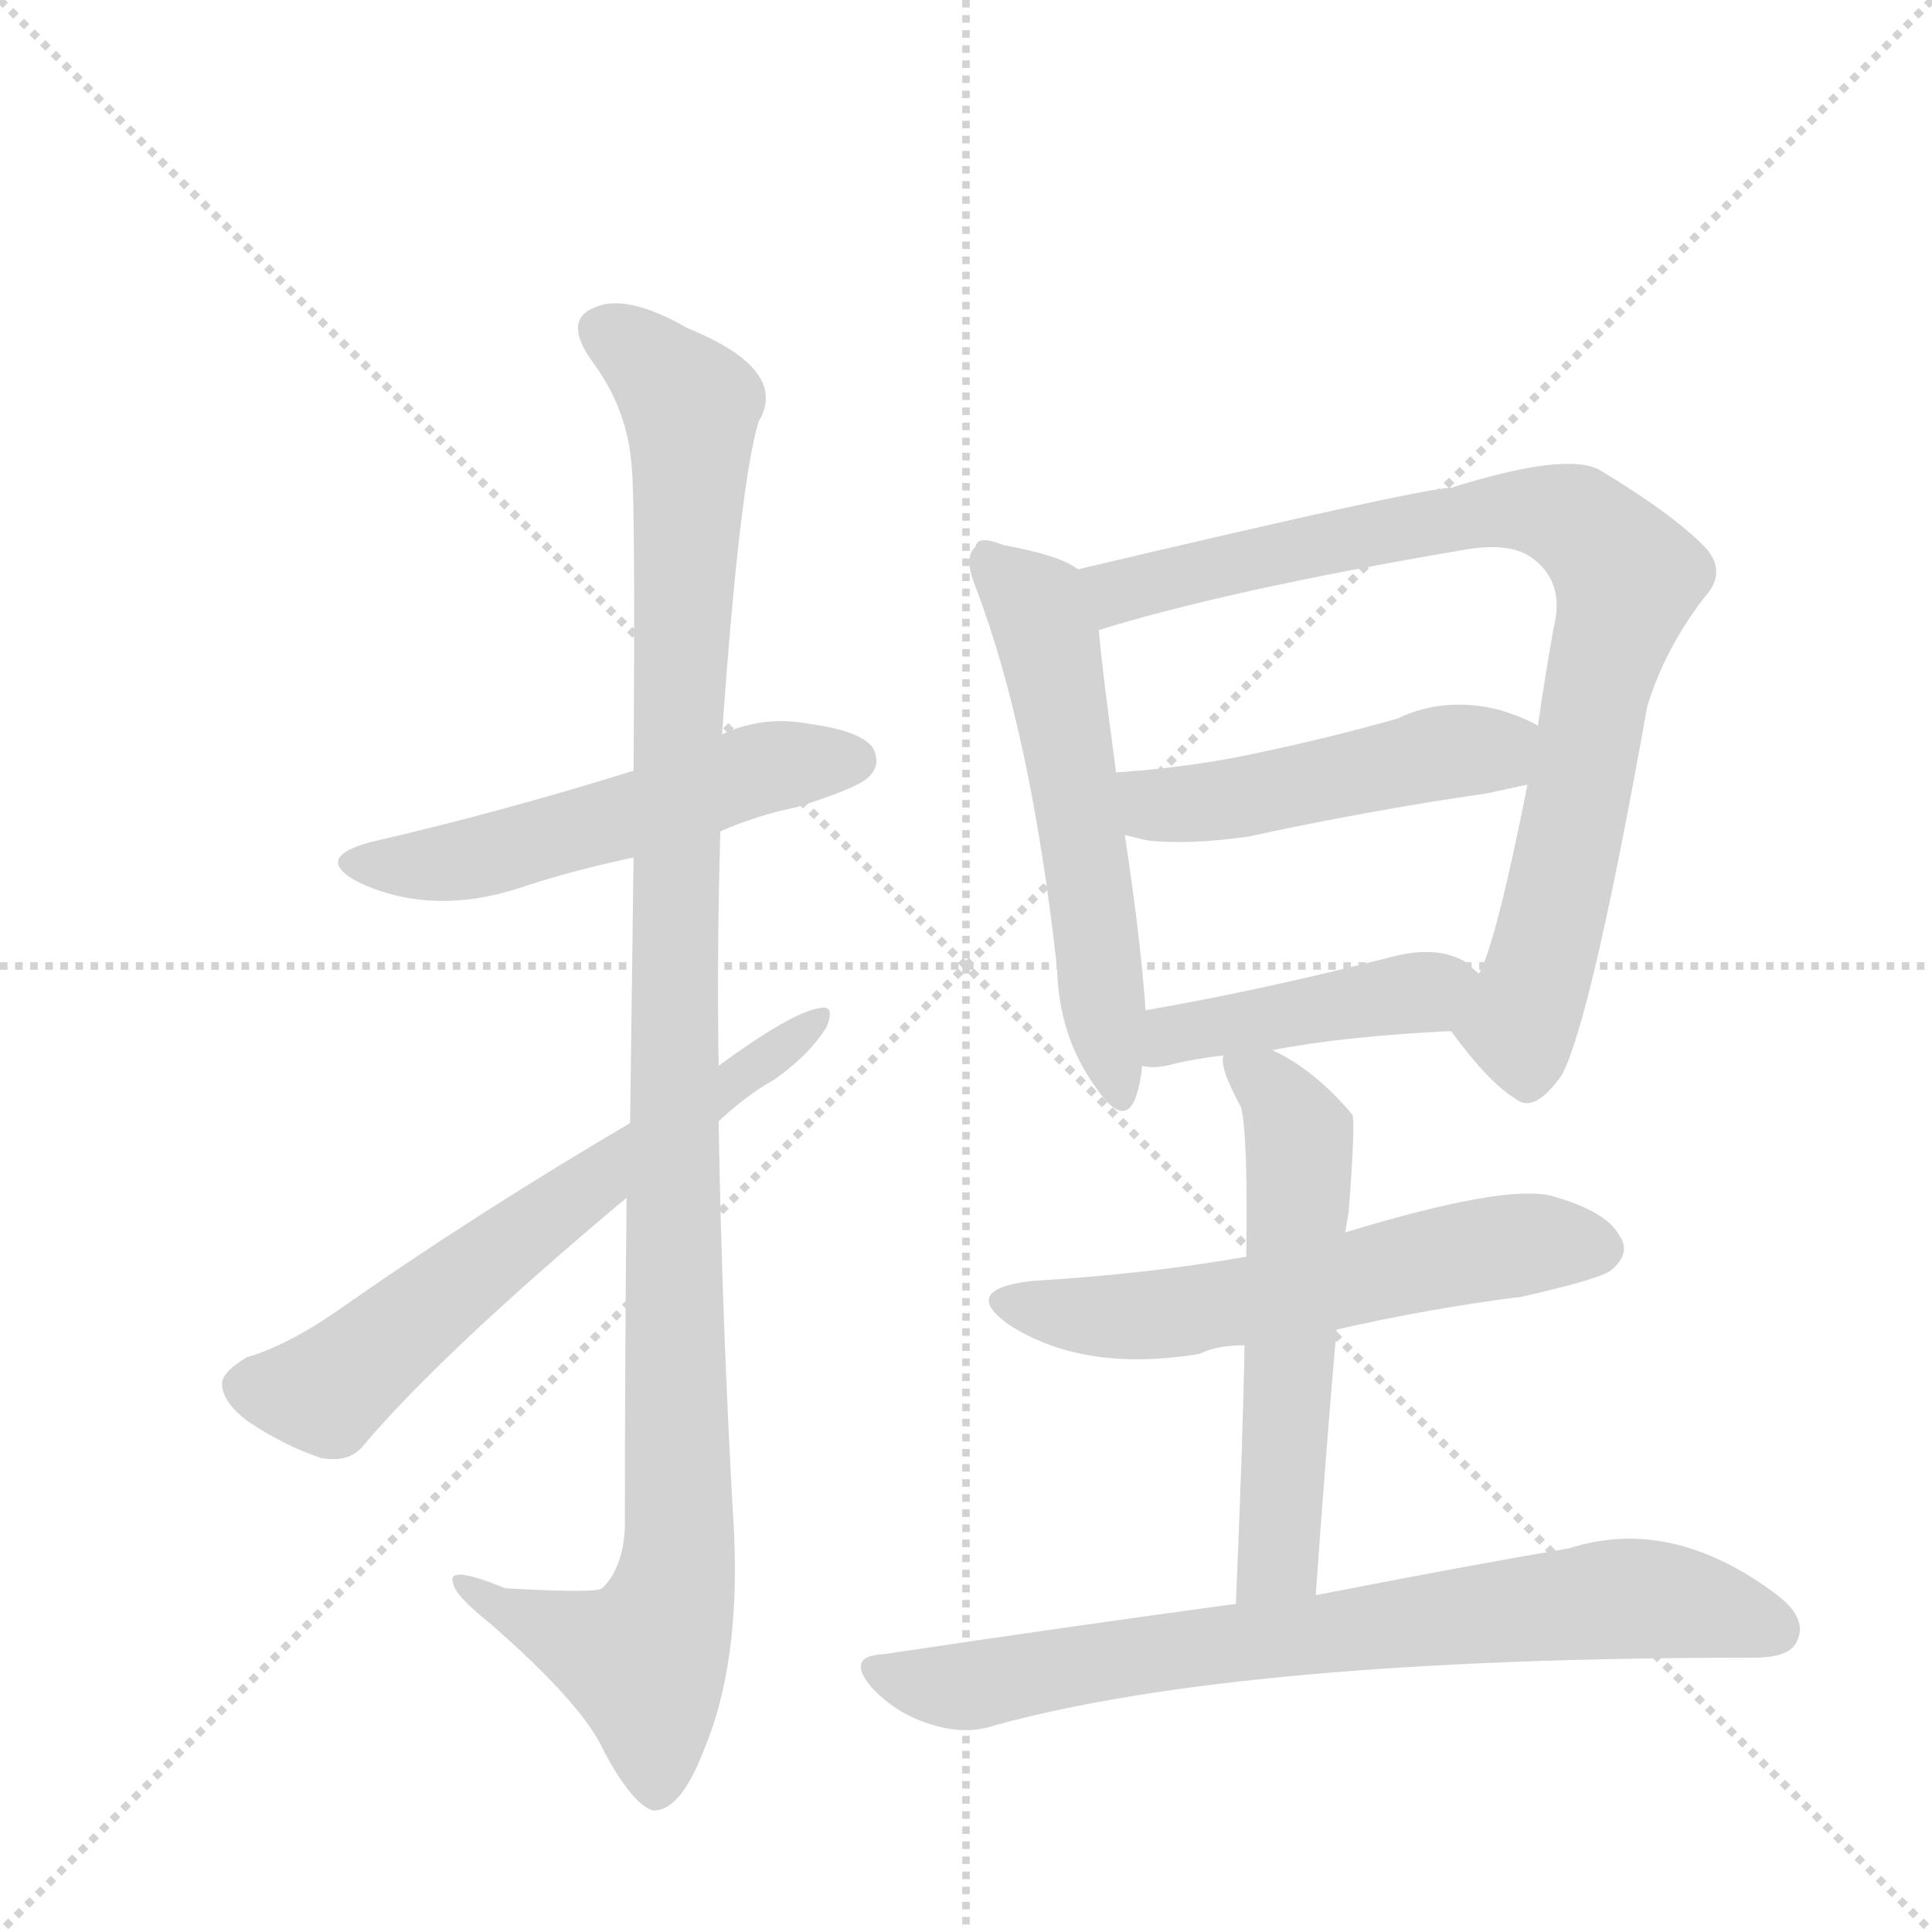 <svg version="1.1" viewBox="0 0 1024 1024" xmlns="http://www.w3.org/2000/svg">
  <g stroke="lightgray" stroke-dasharray="1,1" stroke-width="1" transform="scale(4, 4)">
    <line x1="0" y1="0" x2="256" y2="256"></line>
    <line x1="256" y1="0" x2="0" y2="256"></line>
    <line x1="128" y1="0" x2="128" y2="256"></line>
    <line x1="0" y1="128" x2="256" y2="128"></line>
  </g>
  <g transform="scale(0.92, -0.92) translate(60, -900)">
    <style type="text/css">
      
        @keyframes keyframes0 {
          from {
            stroke: blue;
            stroke-dashoffset: 549;
            stroke-width: 128;
          }
          64% {
            animation-timing-function: step-end;
            stroke: blue;
            stroke-dashoffset: 0;
            stroke-width: 128;
          }
          to {
            stroke: black;
            stroke-width: 1024;
          }
        }
        #make-me-a-hanzi-animation-0 {
          animation: keyframes0 0.697s both;
          animation-delay: 0s;
          animation-timing-function: linear;
        }
      
        @keyframes keyframes1 {
          from {
            stroke: blue;
            stroke-dashoffset: 1158;
            stroke-width: 128;
          }
          79% {
            animation-timing-function: step-end;
            stroke: blue;
            stroke-dashoffset: 0;
            stroke-width: 128;
          }
          to {
            stroke: black;
            stroke-width: 1024;
          }
        }
        #make-me-a-hanzi-animation-1 {
          animation: keyframes1 1.192s both;
          animation-delay: 0.697s;
          animation-timing-function: linear;
        }
      
        @keyframes keyframes2 {
          from {
            stroke: blue;
            stroke-dashoffset: 657;
            stroke-width: 128;
          }
          68% {
            animation-timing-function: step-end;
            stroke: blue;
            stroke-dashoffset: 0;
            stroke-width: 128;
          }
          to {
            stroke: black;
            stroke-width: 1024;
          }
        }
        #make-me-a-hanzi-animation-2 {
          animation: keyframes2 0.785s both;
          animation-delay: 1.889s;
          animation-timing-function: linear;
        }
      
        @keyframes keyframes3 {
          from {
            stroke: blue;
            stroke-dashoffset: 579;
            stroke-width: 128;
          }
          65% {
            animation-timing-function: step-end;
            stroke: blue;
            stroke-dashoffset: 0;
            stroke-width: 128;
          }
          to {
            stroke: black;
            stroke-width: 1024;
          }
        }
        #make-me-a-hanzi-animation-3 {
          animation: keyframes3 0.721s both;
          animation-delay: 2.674s;
          animation-timing-function: linear;
        }
      
        @keyframes keyframes4 {
          from {
            stroke: blue;
            stroke-dashoffset: 876;
            stroke-width: 128;
          }
          74% {
            animation-timing-function: step-end;
            stroke: blue;
            stroke-dashoffset: 0;
            stroke-width: 128;
          }
          to {
            stroke: black;
            stroke-width: 1024;
          }
        }
        #make-me-a-hanzi-animation-4 {
          animation: keyframes4 0.963s both;
          animation-delay: 3.395s;
          animation-timing-function: linear;
        }
      
        @keyframes keyframes5 {
          from {
            stroke: blue;
            stroke-dashoffset: 494;
            stroke-width: 128;
          }
          62% {
            animation-timing-function: step-end;
            stroke: blue;
            stroke-dashoffset: 0;
            stroke-width: 128;
          }
          to {
            stroke: black;
            stroke-width: 1024;
          }
        }
        #make-me-a-hanzi-animation-5 {
          animation: keyframes5 0.652s both;
          animation-delay: 4.358s;
          animation-timing-function: linear;
        }
      
        @keyframes keyframes6 {
          from {
            stroke: blue;
            stroke-dashoffset: 445;
            stroke-width: 128;
          }
          59% {
            animation-timing-function: step-end;
            stroke: blue;
            stroke-dashoffset: 0;
            stroke-width: 128;
          }
          to {
            stroke: black;
            stroke-width: 1024;
          }
        }
        #make-me-a-hanzi-animation-6 {
          animation: keyframes6 0.612s both;
          animation-delay: 5.01s;
          animation-timing-function: linear;
        }
      
        @keyframes keyframes7 {
          from {
            stroke: blue;
            stroke-dashoffset: 598;
            stroke-width: 128;
          }
          66% {
            animation-timing-function: step-end;
            stroke: blue;
            stroke-dashoffset: 0;
            stroke-width: 128;
          }
          to {
            stroke: black;
            stroke-width: 1024;
          }
        }
        #make-me-a-hanzi-animation-7 {
          animation: keyframes7 0.737s both;
          animation-delay: 5.622s;
          animation-timing-function: linear;
        }
      
        @keyframes keyframes8 {
          from {
            stroke: blue;
            stroke-dashoffset: 578;
            stroke-width: 128;
          }
          65% {
            animation-timing-function: step-end;
            stroke: blue;
            stroke-dashoffset: 0;
            stroke-width: 128;
          }
          to {
            stroke: black;
            stroke-width: 1024;
          }
        }
        #make-me-a-hanzi-animation-8 {
          animation: keyframes8 0.72s both;
          animation-delay: 6.359s;
          animation-timing-function: linear;
        }
      
        @keyframes keyframes9 {
          from {
            stroke: blue;
            stroke-dashoffset: 780;
            stroke-width: 128;
          }
          72% {
            animation-timing-function: step-end;
            stroke: blue;
            stroke-dashoffset: 0;
            stroke-width: 128;
          }
          to {
            stroke: black;
            stroke-width: 1024;
          }
        }
        #make-me-a-hanzi-animation-9 {
          animation: keyframes9 0.885s both;
          animation-delay: 7.079s;
          animation-timing-function: linear;
        }
      
    </style>
    
      <path d="M 355 421 Q 375 430 399 435 Q 434 446 440 452 Q 448 459 443 469 Q 436 479 406 483 Q 380 488 356 477 L 305 456 Q 228 432 154 415 Q 120 406 146 392 Q 190 371 244 390 Q 272 399 305 406 L 355 421 Z" fill="lightgray"></path>
    
      <path d="M 301 210 Q 300 124 300 20 Q 299 -3 287 -15 Q 283 -18 231 -15 Q 197 -1 201 -12 Q 202 -19 222 -35 Q 276 -82 288 -109 Q 304 -139 316 -143 Q 332 -144 346 -107 Q 366 -59 363 15 Q 356 135 354 254 L 354 286 Q 353 354 355 421 L 356 477 Q 366 620 377 657 Q 395 687 336 711 Q 301 731 283 723 Q 264 716 281 692 Q 302 664 304 630 Q 306 611 305 456 L 305 406 L 303 253 L 301 210 Z" fill="lightgray"></path>
    
      <path d="M 303 253 Q 213 200 136 146 Q 106 125 82 118 Q 69 110 68 104 Q 67 93 83 81 Q 104 67 125 60 Q 142 57 150 68 Q 196 122 301 210 L 354 254 Q 370 269 386 278 Q 406 292 416 308 Q 422 322 411 319 Q 395 316 354 286 L 303 253 Z" fill="lightgray"></path>
    
      <path d="M 561 572 Q 551 580 518 586 Q 503 592 502 585 Q 495 579 502 562 Q 534 478 549 342 Q 550 303 571 274 Q 587 250 594 267 Q 597 275 598 286 L 600 318 Q 597 360 588 419 L 583 455 Q 575 514 573 537 C 570 567 570 567 561 572 Z" fill="lightgray"></path>
    
      <path d="M 776 306 Q 797 277 813 267 Q 824 258 840 281 Q 857 314 889 493 Q 899 526 922 556 Q 935 570 923 584 Q 905 603 862 629 Q 843 640 776 619 Q 760 619 561 572 C 532 565 544 529 573 537 Q 647 560 782 583 Q 809 588 822 579 Q 842 565 835 538 Q 830 510 826 482 L 820 448 Q 802 357 792 339 C 781 311 774 309 776 306 Z" fill="lightgray"></path>
    
      <path d="M 826 482 Q 817 487 804 491 Q 772 499 745 486 Q 706 475 668 467 Q 628 458 583 455 C 553 453 559 426 588 419 L 600 416 Q 623 413 659 418 Q 728 433 797 443 L 820 448 C 849 454 853 469 826 482 Z" fill="lightgray"></path>
    
      <path d="M 673 295 Q 714 303 776 306 C 806 308 815 319 792 339 L 784 346 Q 767 356 739 348 Q 664 329 600 318 C 570 313 568 290 598 286 Q 605 284 616 287 Q 628 290 645 292 L 673 295 Z" fill="lightgray"></path>
    
      <path d="M 710 134 Q 762 146 817 153 Q 861 163 868 168 Q 880 178 873 188 Q 866 202 834 211 Q 807 218 715 190 L 658 176 Q 601 166 534 162 Q 493 157 521 137 Q 564 109 631 120 Q 641 125 657 125 L 710 134 Z" fill="lightgray"></path>
    
      <path d="M 698 -19 Q 704 66 710 134 L 715 190 L 717 202 Q 721 254 719 258 Q 697 284 673 295 C 646 309 643 311 645 292 Q 642 286 655 262 Q 659 246 658 176 L 657 125 Q 656 69 652 -24 C 651 -54 696 -49 698 -19 Z" fill="lightgray"></path>
    
      <path d="M 652 -24 Q 556 -37 449 -53 Q 427 -54 442 -72 Q 456 -87 475 -93 Q 496 -100 513 -94 Q 655 -55 950 -55 Q 971 -55 975 -46 Q 982 -33 964 -19 Q 903 27 844 8 Q 785 -2 698 -19 L 652 -24 Z" fill="lightgray"></path>
    
    
      <clipPath id="make-me-a-hanzi-clip-0">
        <path d="M 355 421 Q 375 430 399 435 Q 434 446 440 452 Q 448 459 443 469 Q 436 479 406 483 Q 380 488 356 477 L 305 456 Q 228 432 154 415 Q 120 406 146 392 Q 190 371 244 390 Q 272 399 305 406 L 355 421 Z"></path>
      </clipPath>
      <path clip-path="url(#make-me-a-hanzi-clip-0)" d="M 147 404 L 217 406 L 379 457 L 432 462" fill="none" id="make-me-a-hanzi-animation-0" stroke-dasharray="421 842" stroke-linecap="round"></path>
    
      <clipPath id="make-me-a-hanzi-clip-1">
        <path d="M 301 210 Q 300 124 300 20 Q 299 -3 287 -15 Q 283 -18 231 -15 Q 197 -1 201 -12 Q 202 -19 222 -35 Q 276 -82 288 -109 Q 304 -139 316 -143 Q 332 -144 346 -107 Q 366 -59 363 15 Q 356 135 354 254 L 354 286 Q 353 354 355 421 L 356 477 Q 366 620 377 657 Q 395 687 336 711 Q 301 731 283 723 Q 264 716 281 692 Q 302 664 304 630 Q 306 611 305 456 L 305 406 L 303 253 L 301 210 Z"></path>
      </clipPath>
      <path clip-path="url(#make-me-a-hanzi-clip-1)" d="M 290 707 L 305 699 L 338 664 L 329 469 L 331 5 L 326 -26 L 311 -57 L 208 -14" fill="none" id="make-me-a-hanzi-animation-1" stroke-dasharray="1030 2060" stroke-linecap="round"></path>
    
      <clipPath id="make-me-a-hanzi-clip-2">
        <path d="M 303 253 Q 213 200 136 146 Q 106 125 82 118 Q 69 110 68 104 Q 67 93 83 81 Q 104 67 125 60 Q 142 57 150 68 Q 196 122 301 210 L 354 254 Q 370 269 386 278 Q 406 292 416 308 Q 422 322 411 319 Q 395 316 354 286 L 303 253 Z"></path>
      </clipPath>
      <path clip-path="url(#make-me-a-hanzi-clip-2)" d="M 80 101 L 128 98 L 217 171 L 409 312" fill="none" id="make-me-a-hanzi-animation-2" stroke-dasharray="529 1058" stroke-linecap="round"></path>
    
      <clipPath id="make-me-a-hanzi-clip-3">
        <path d="M 561 572 Q 551 580 518 586 Q 503 592 502 585 Q 495 579 502 562 Q 534 478 549 342 Q 550 303 571 274 Q 587 250 594 267 Q 597 275 598 286 L 600 318 Q 597 360 588 419 L 583 455 Q 575 514 573 537 C 570 567 570 567 561 572 Z"></path>
      </clipPath>
      <path clip-path="url(#make-me-a-hanzi-clip-3)" d="M 510 580 L 537 552 L 543 533 L 583 272" fill="none" id="make-me-a-hanzi-animation-3" stroke-dasharray="451 902" stroke-linecap="round"></path>
    
      <clipPath id="make-me-a-hanzi-clip-4">
        <path d="M 776 306 Q 797 277 813 267 Q 824 258 840 281 Q 857 314 889 493 Q 899 526 922 556 Q 935 570 923 584 Q 905 603 862 629 Q 843 640 776 619 Q 760 619 561 572 C 532 565 544 529 573 537 Q 647 560 782 583 Q 809 588 822 579 Q 842 565 835 538 Q 830 510 826 482 L 820 448 Q 802 357 792 339 C 781 311 774 309 776 306 Z"></path>
      </clipPath>
      <path clip-path="url(#make-me-a-hanzi-clip-4)" d="M 577 545 L 585 560 L 605 567 L 792 605 L 839 603 L 865 584 L 878 567 L 816 308 L 821 285" fill="none" id="make-me-a-hanzi-animation-4" stroke-dasharray="748 1496" stroke-linecap="round"></path>
    
      <clipPath id="make-me-a-hanzi-clip-5">
        <path d="M 826 482 Q 817 487 804 491 Q 772 499 745 486 Q 706 475 668 467 Q 628 458 583 455 C 553 453 559 426 588 419 L 600 416 Q 623 413 659 418 Q 728 433 797 443 L 820 448 C 849 454 853 469 826 482 Z"></path>
      </clipPath>
      <path clip-path="url(#make-me-a-hanzi-clip-5)" d="M 591 450 L 607 437 L 633 437 L 761 465 L 798 467 L 818 478" fill="none" id="make-me-a-hanzi-animation-5" stroke-dasharray="366 732" stroke-linecap="round"></path>
    
      <clipPath id="make-me-a-hanzi-clip-6">
        <path d="M 673 295 Q 714 303 776 306 C 806 308 815 319 792 339 L 784 346 Q 767 356 739 348 Q 664 329 600 318 C 570 313 568 290 598 286 Q 605 284 616 287 Q 628 290 645 292 L 673 295 Z"></path>
      </clipPath>
      <path clip-path="url(#make-me-a-hanzi-clip-6)" d="M 603 291 L 616 304 L 761 328 L 783 337" fill="none" id="make-me-a-hanzi-animation-6" stroke-dasharray="317 634" stroke-linecap="round"></path>
    
      <clipPath id="make-me-a-hanzi-clip-7">
        <path d="M 710 134 Q 762 146 817 153 Q 861 163 868 168 Q 880 178 873 188 Q 866 202 834 211 Q 807 218 715 190 L 658 176 Q 601 166 534 162 Q 493 157 521 137 Q 564 109 631 120 Q 641 125 657 125 L 710 134 Z"></path>
      </clipPath>
      <path clip-path="url(#make-me-a-hanzi-clip-7)" d="M 525 151 L 574 141 L 619 143 L 813 183 L 862 180" fill="none" id="make-me-a-hanzi-animation-7" stroke-dasharray="470 940" stroke-linecap="round"></path>
    
      <clipPath id="make-me-a-hanzi-clip-8">
        <path d="M 698 -19 Q 704 66 710 134 L 715 190 L 717 202 Q 721 254 719 258 Q 697 284 673 295 C 646 309 643 311 645 292 Q 642 286 655 262 Q 659 246 658 176 L 657 125 Q 656 69 652 -24 C 651 -54 696 -49 698 -19 Z"></path>
      </clipPath>
      <path clip-path="url(#make-me-a-hanzi-clip-8)" d="M 653 287 L 679 263 L 689 235 L 677 8 L 659 -15" fill="none" id="make-me-a-hanzi-animation-8" stroke-dasharray="450 900" stroke-linecap="round"></path>
    
      <clipPath id="make-me-a-hanzi-clip-9">
        <path d="M 652 -24 Q 556 -37 449 -53 Q 427 -54 442 -72 Q 456 -87 475 -93 Q 496 -100 513 -94 Q 655 -55 950 -55 Q 971 -55 975 -46 Q 982 -33 964 -19 Q 903 27 844 8 Q 785 -2 698 -19 L 652 -24 Z"></path>
      </clipPath>
      <path clip-path="url(#make-me-a-hanzi-clip-9)" d="M 445 -62 L 502 -71 L 602 -52 L 870 -21 L 928 -27 L 962 -39" fill="none" id="make-me-a-hanzi-animation-9" stroke-dasharray="652 1304" stroke-linecap="round"></path>
    
  </g>
</svg>